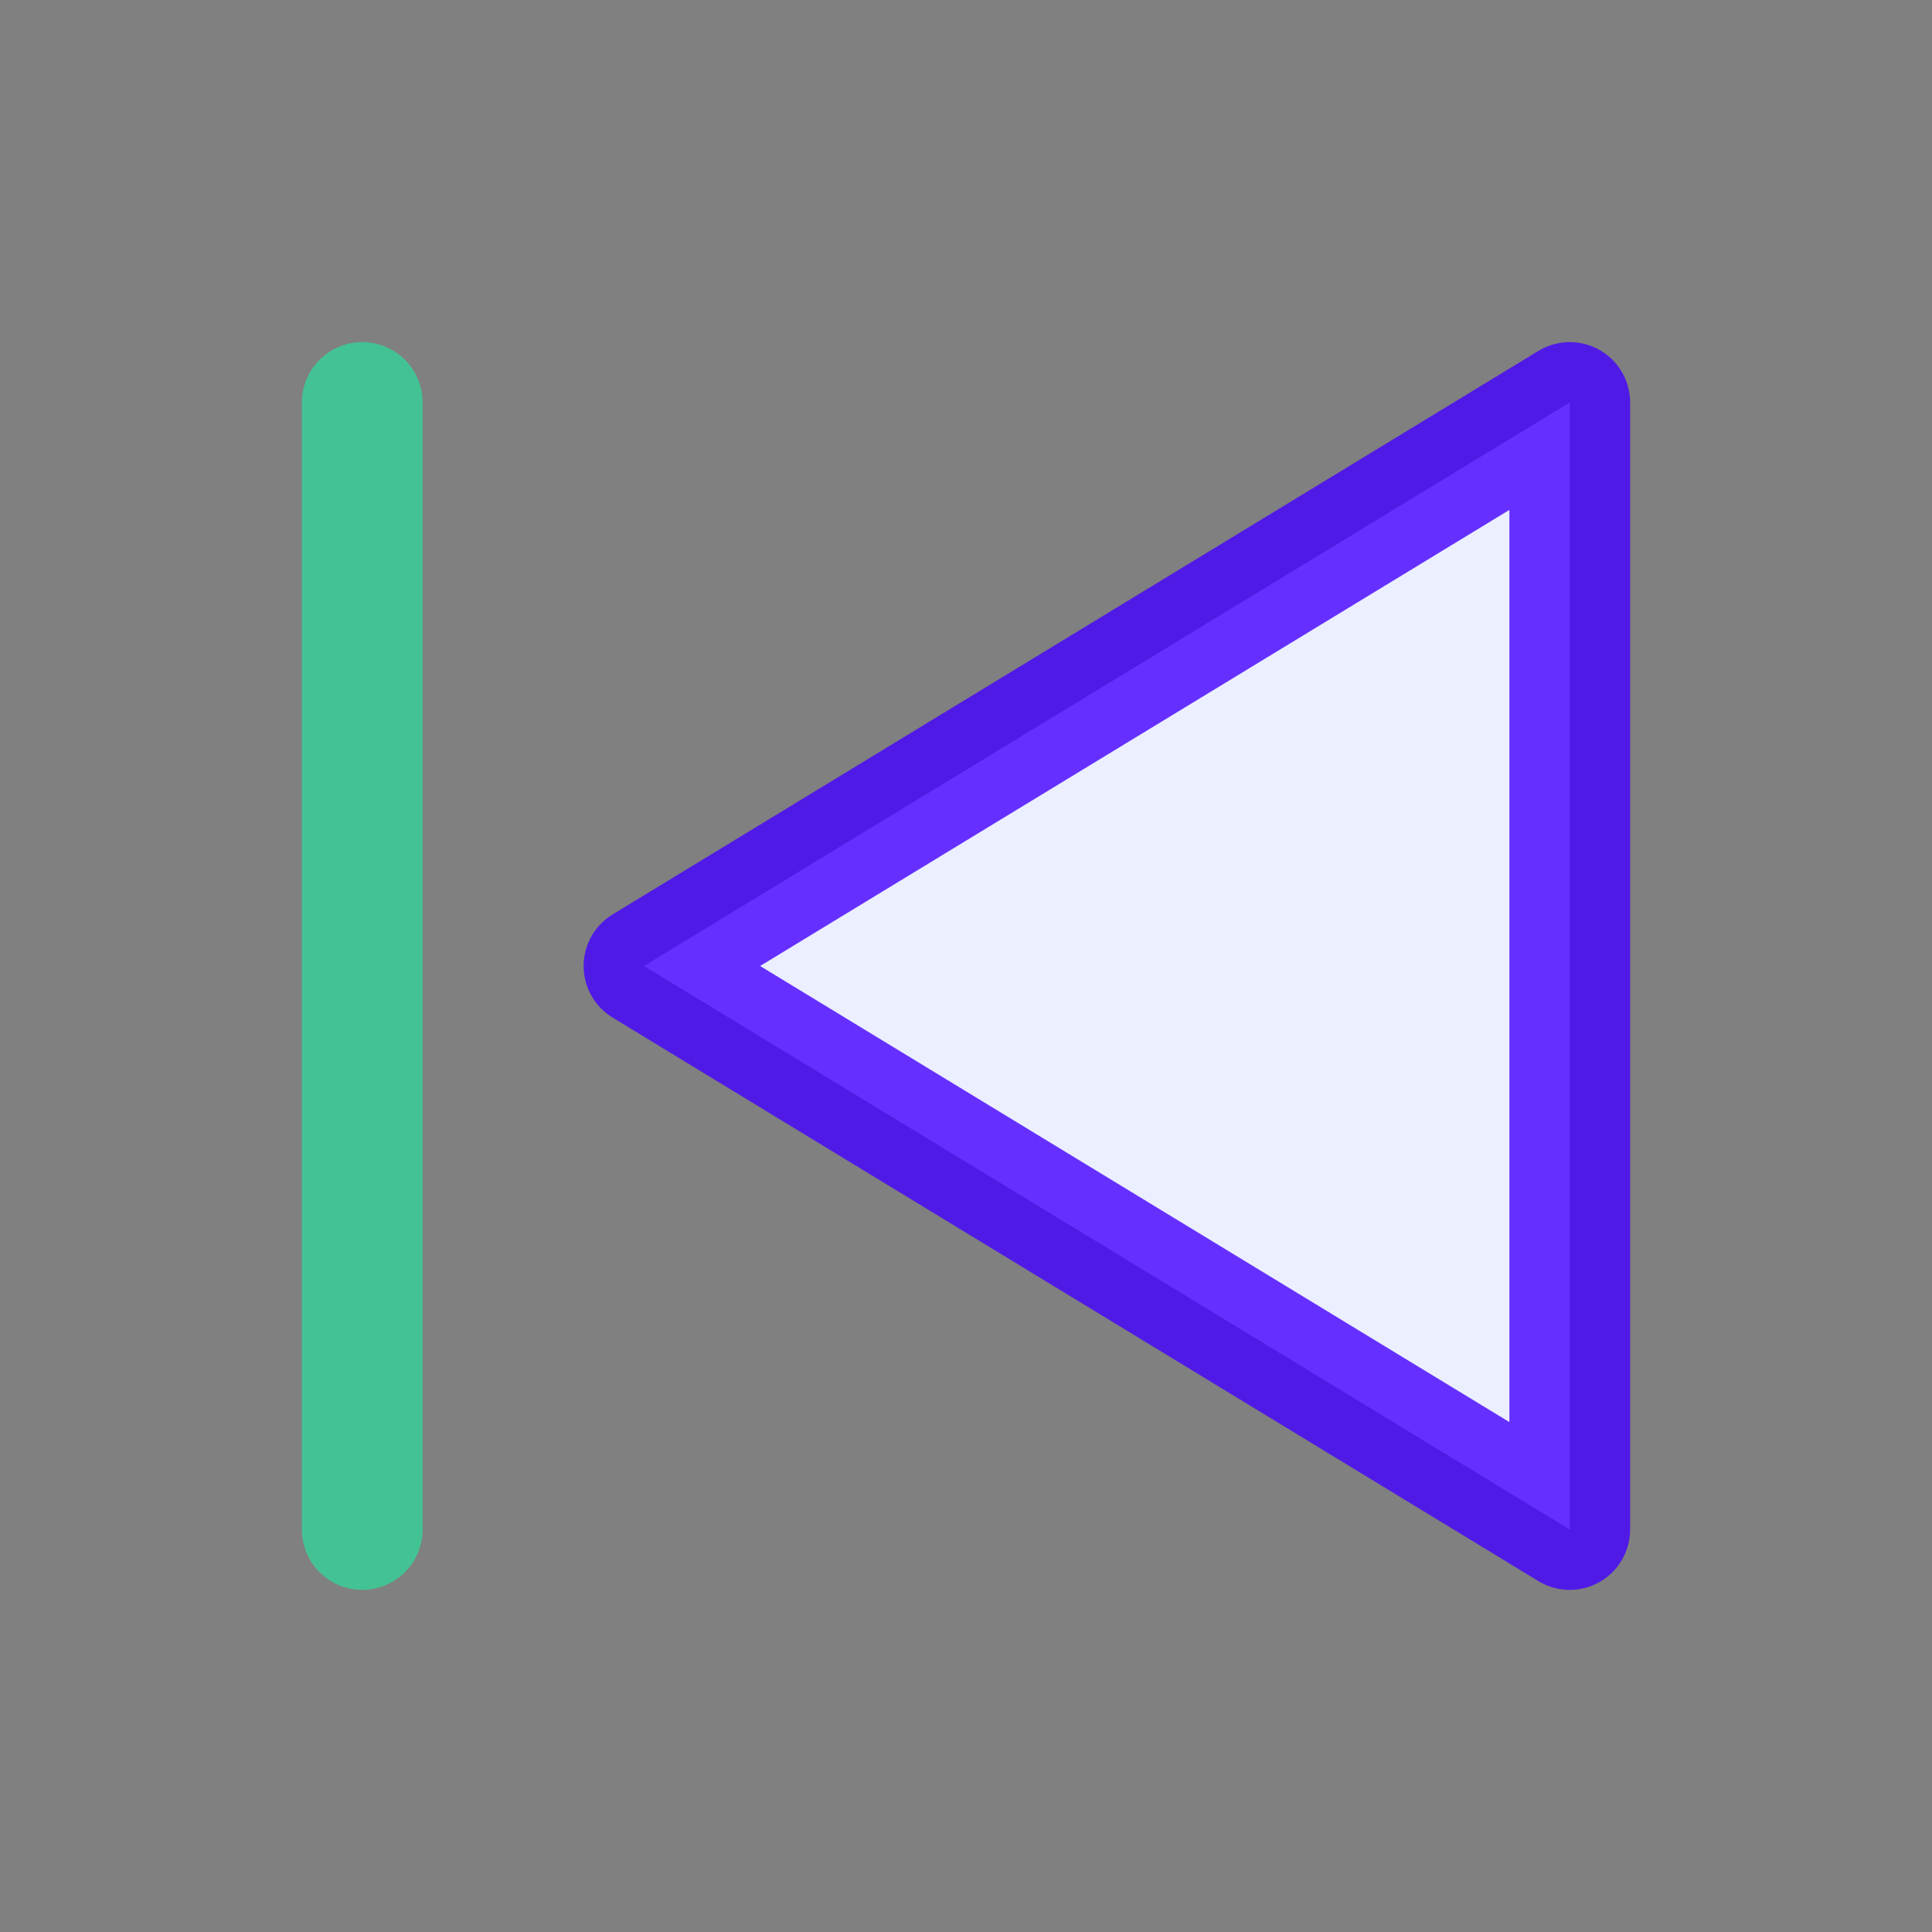 <svg width="24" height="24" viewBox="0 0 24 24" fill="none" xmlns="http://www.w3.org/2000/svg">
<rect x="0" y="0" width="24" height="24" fill="#808080" stroke="none"/>
<path d="M19.5 5L8 12L19.5 19V5Z" fill="#EBEFFF"/>
<path opacity="0.8" d="M19.5 5L8 12L19.5 19V5Z" stroke="#4400FF" stroke-width="1.5" stroke-linecap="round" stroke-linejoin="round"/>
<path opacity="0.8" d="M4.5 5V19" stroke="#34D399" stroke-width="1.5" stroke-linecap="round" stroke-linejoin="round"/>
</svg>
